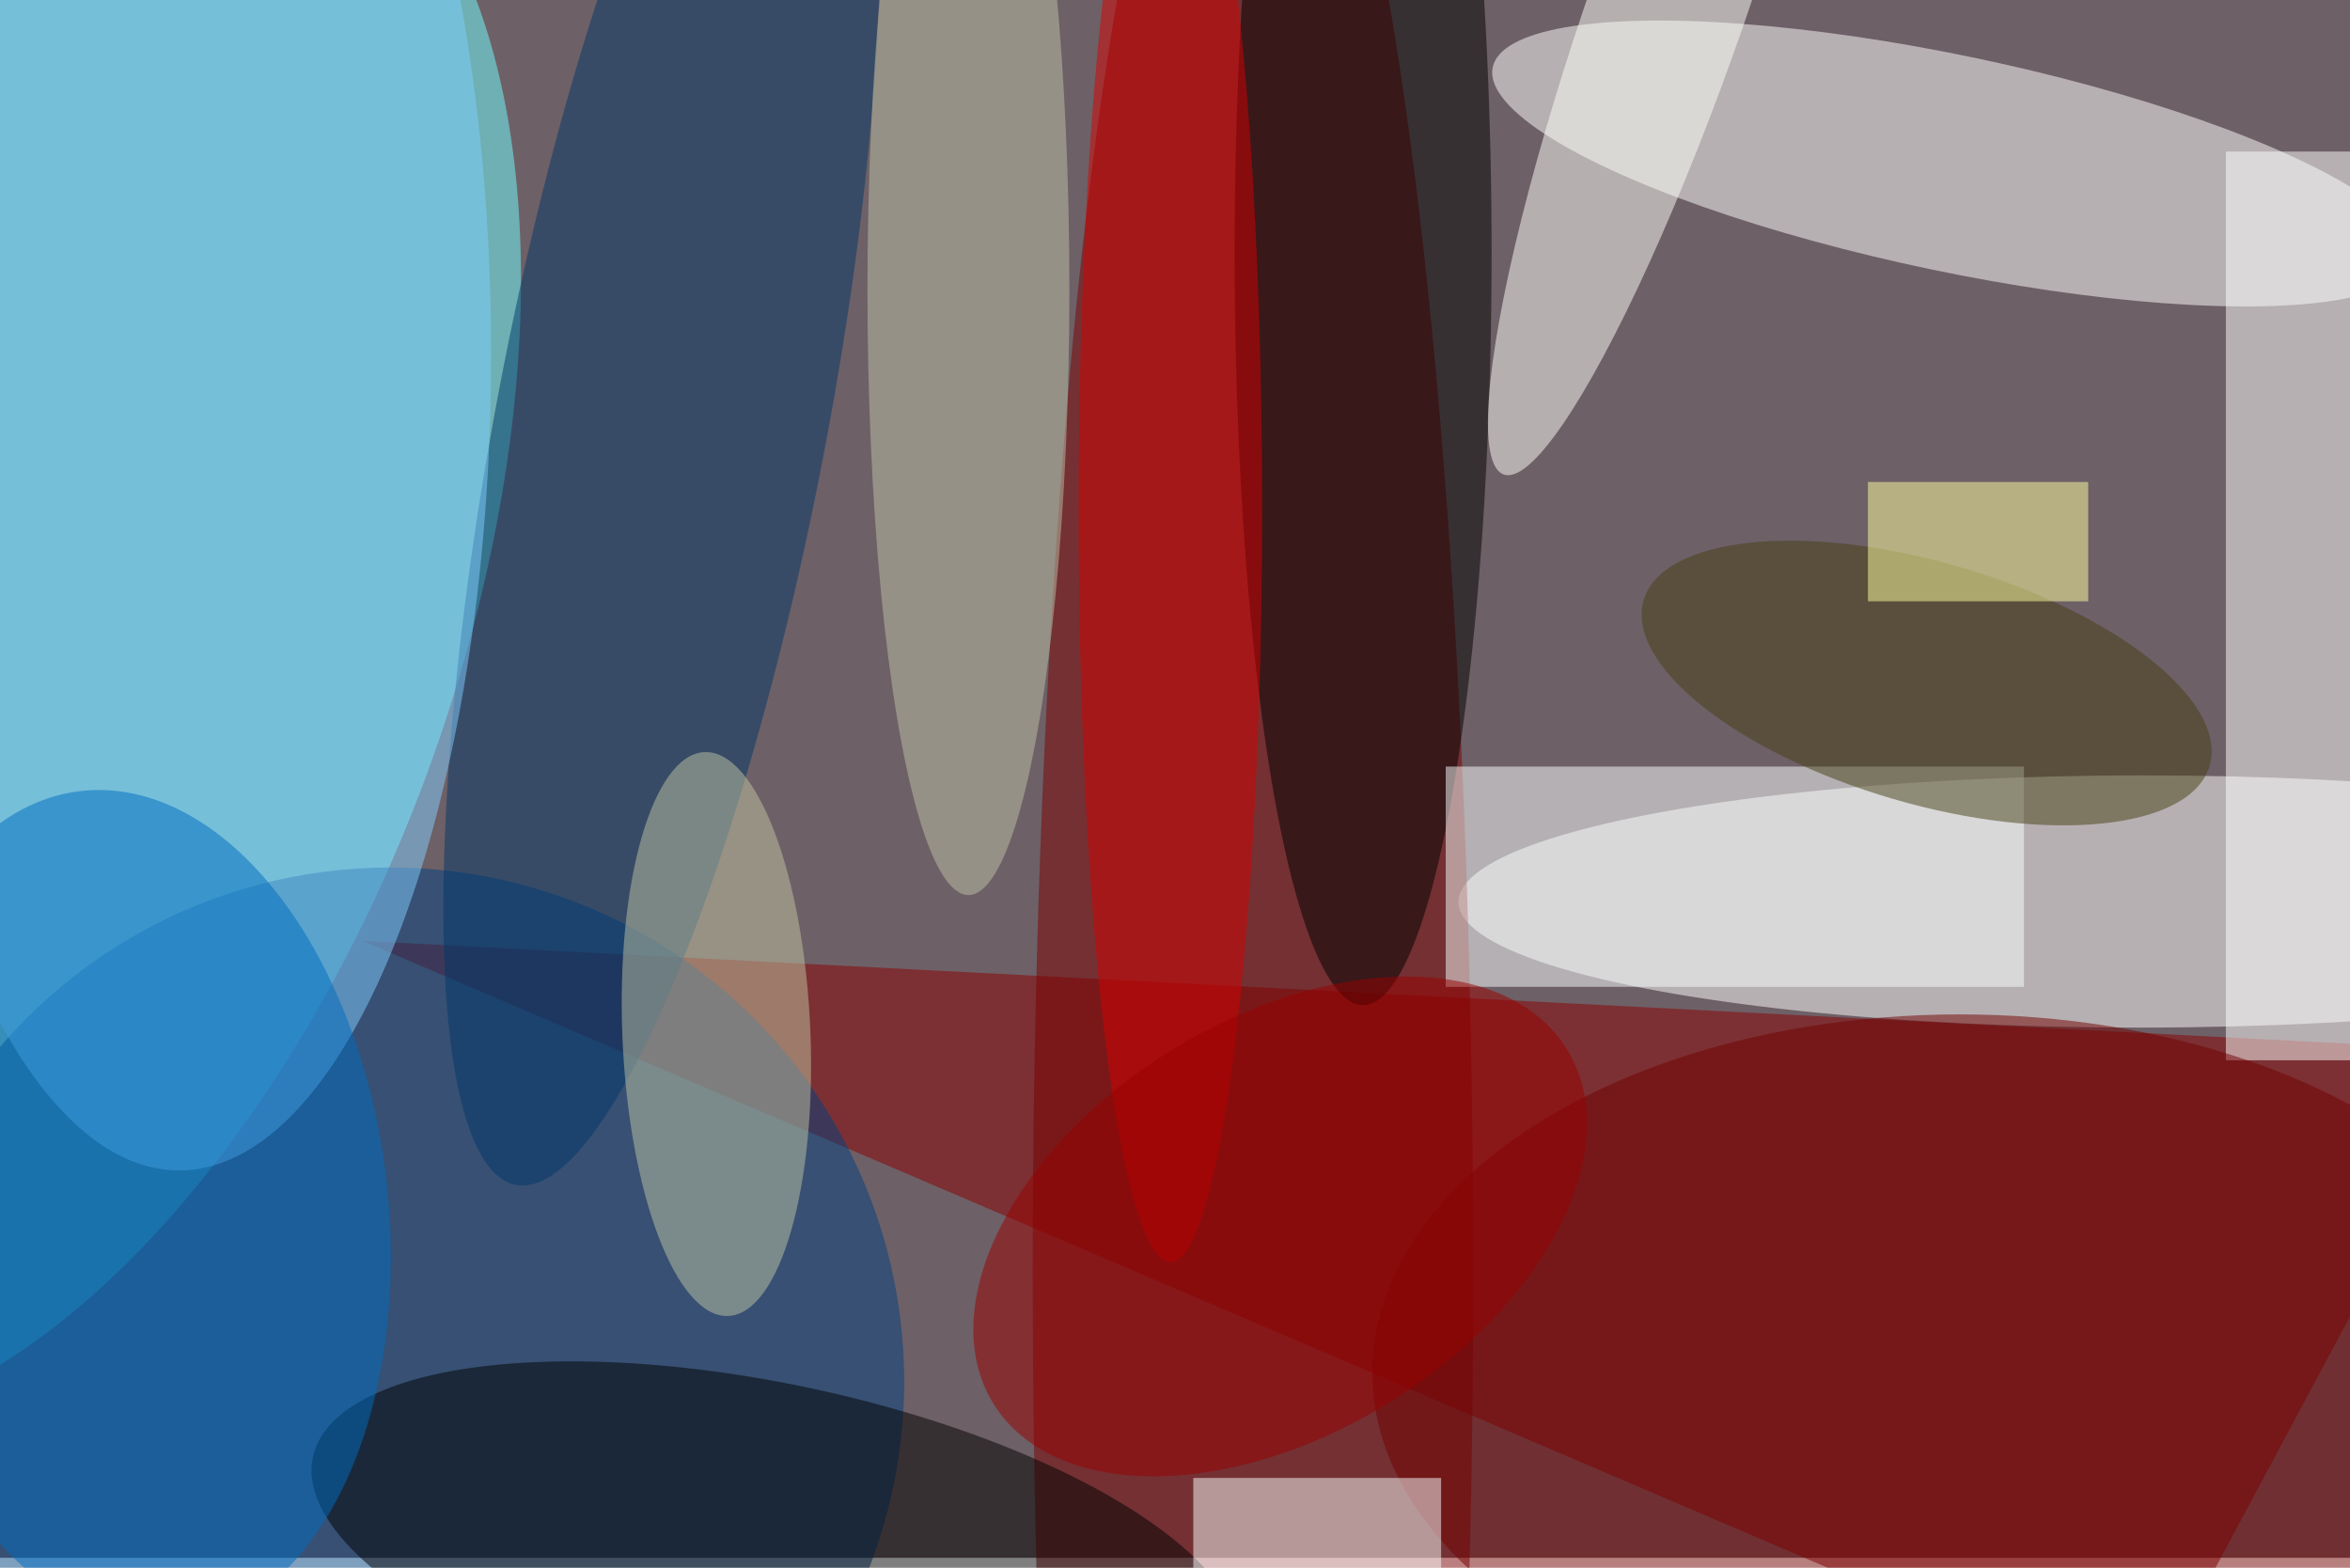 <svg xmlns="http://www.w3.org/2000/svg" viewBox="0 0 700 467"><filter id="b"><feGaussianBlur stdDeviation="12" /></filter><path fill="#6e6067" d="M0 0h700v464H0z"/><g filter="url(#b)" transform="translate(1.4 1.4) scale(2.734)" fill-opacity=".5"><ellipse fill="#6fffff" rx="1" ry="1" transform="matrix(-31.502 88.161 -46.602 -16.652 0 65.5)"/><path fill="#8a0000" d="M39 102l194 83 38-71z"/><ellipse fill="#fff" rx="1" ry="1" transform="matrix(.009 13.74 -74.407 .051 232.8 97.7)"/><ellipse fill="#7a0000" cx="136" cy="138" rx="24" ry="176"/><ellipse fill="#fff" rx="1" ry="1" transform="matrix(50.077 10.482 -2.41 11.516 212.2 17.3)"/><ellipse fill="#004181" cx="42" cy="150" rx="56" ry="56"/><path fill="#fff" d="M242 16h14v99h-14z"/><ellipse fill="#003668" rx="1" ry="1" transform="matrix(-15.904 83.37 -17.71 -3.378 71.6 45.2)"/><ellipse cx="148" cy="27" rx="14" ry="82"/><ellipse fill="#81cfff" cx="19" cy="38" rx="34" ry="89"/><ellipse fill="#730000" cx="213" cy="149" rx="64" ry="39"/><ellipse fill="#c1c4a3" rx="1" ry="1" transform="rotate(87.6 -19.7 96.5) scale(30.744 10.244)"/><path fill="#fbffff" d="M157 83h63v24h-63z"/><ellipse rx="1" ry="1" transform="rotate(102.1 -26.3 118.5) scale(18.708 51.621)"/><path fill="#fdffff" d="M129.5 171.5v-11h27v11z"/><ellipse fill="#d90000" cx="127" cy="55" rx="10" ry="82"/><ellipse fill="#006cc0" rx="1" ry="1" transform="rotate(-96.8 65 59.5) scale(45.733 28.139)"/><ellipse fill="#fdfff9" rx="1" ry="1" transform="matrix(-17.873 51.185 -8.045 -2.809 181.2 0)"/><ellipse fill="#bdc2a7" cx="105" cy="31" rx="11" ry="66"/><ellipse fill="#473f13" rx="1" ry="1" transform="matrix(-3.69 12.617 -30.828 -9.015 209.4 73.9)"/><ellipse fill="#9b0000" rx="1" ry="1" transform="rotate(-121.7 106.6 27.8) scale(22.569 36.726)"/><path fill="#ffffa1" d="M203 52h24v13h-24z"/></g></svg>